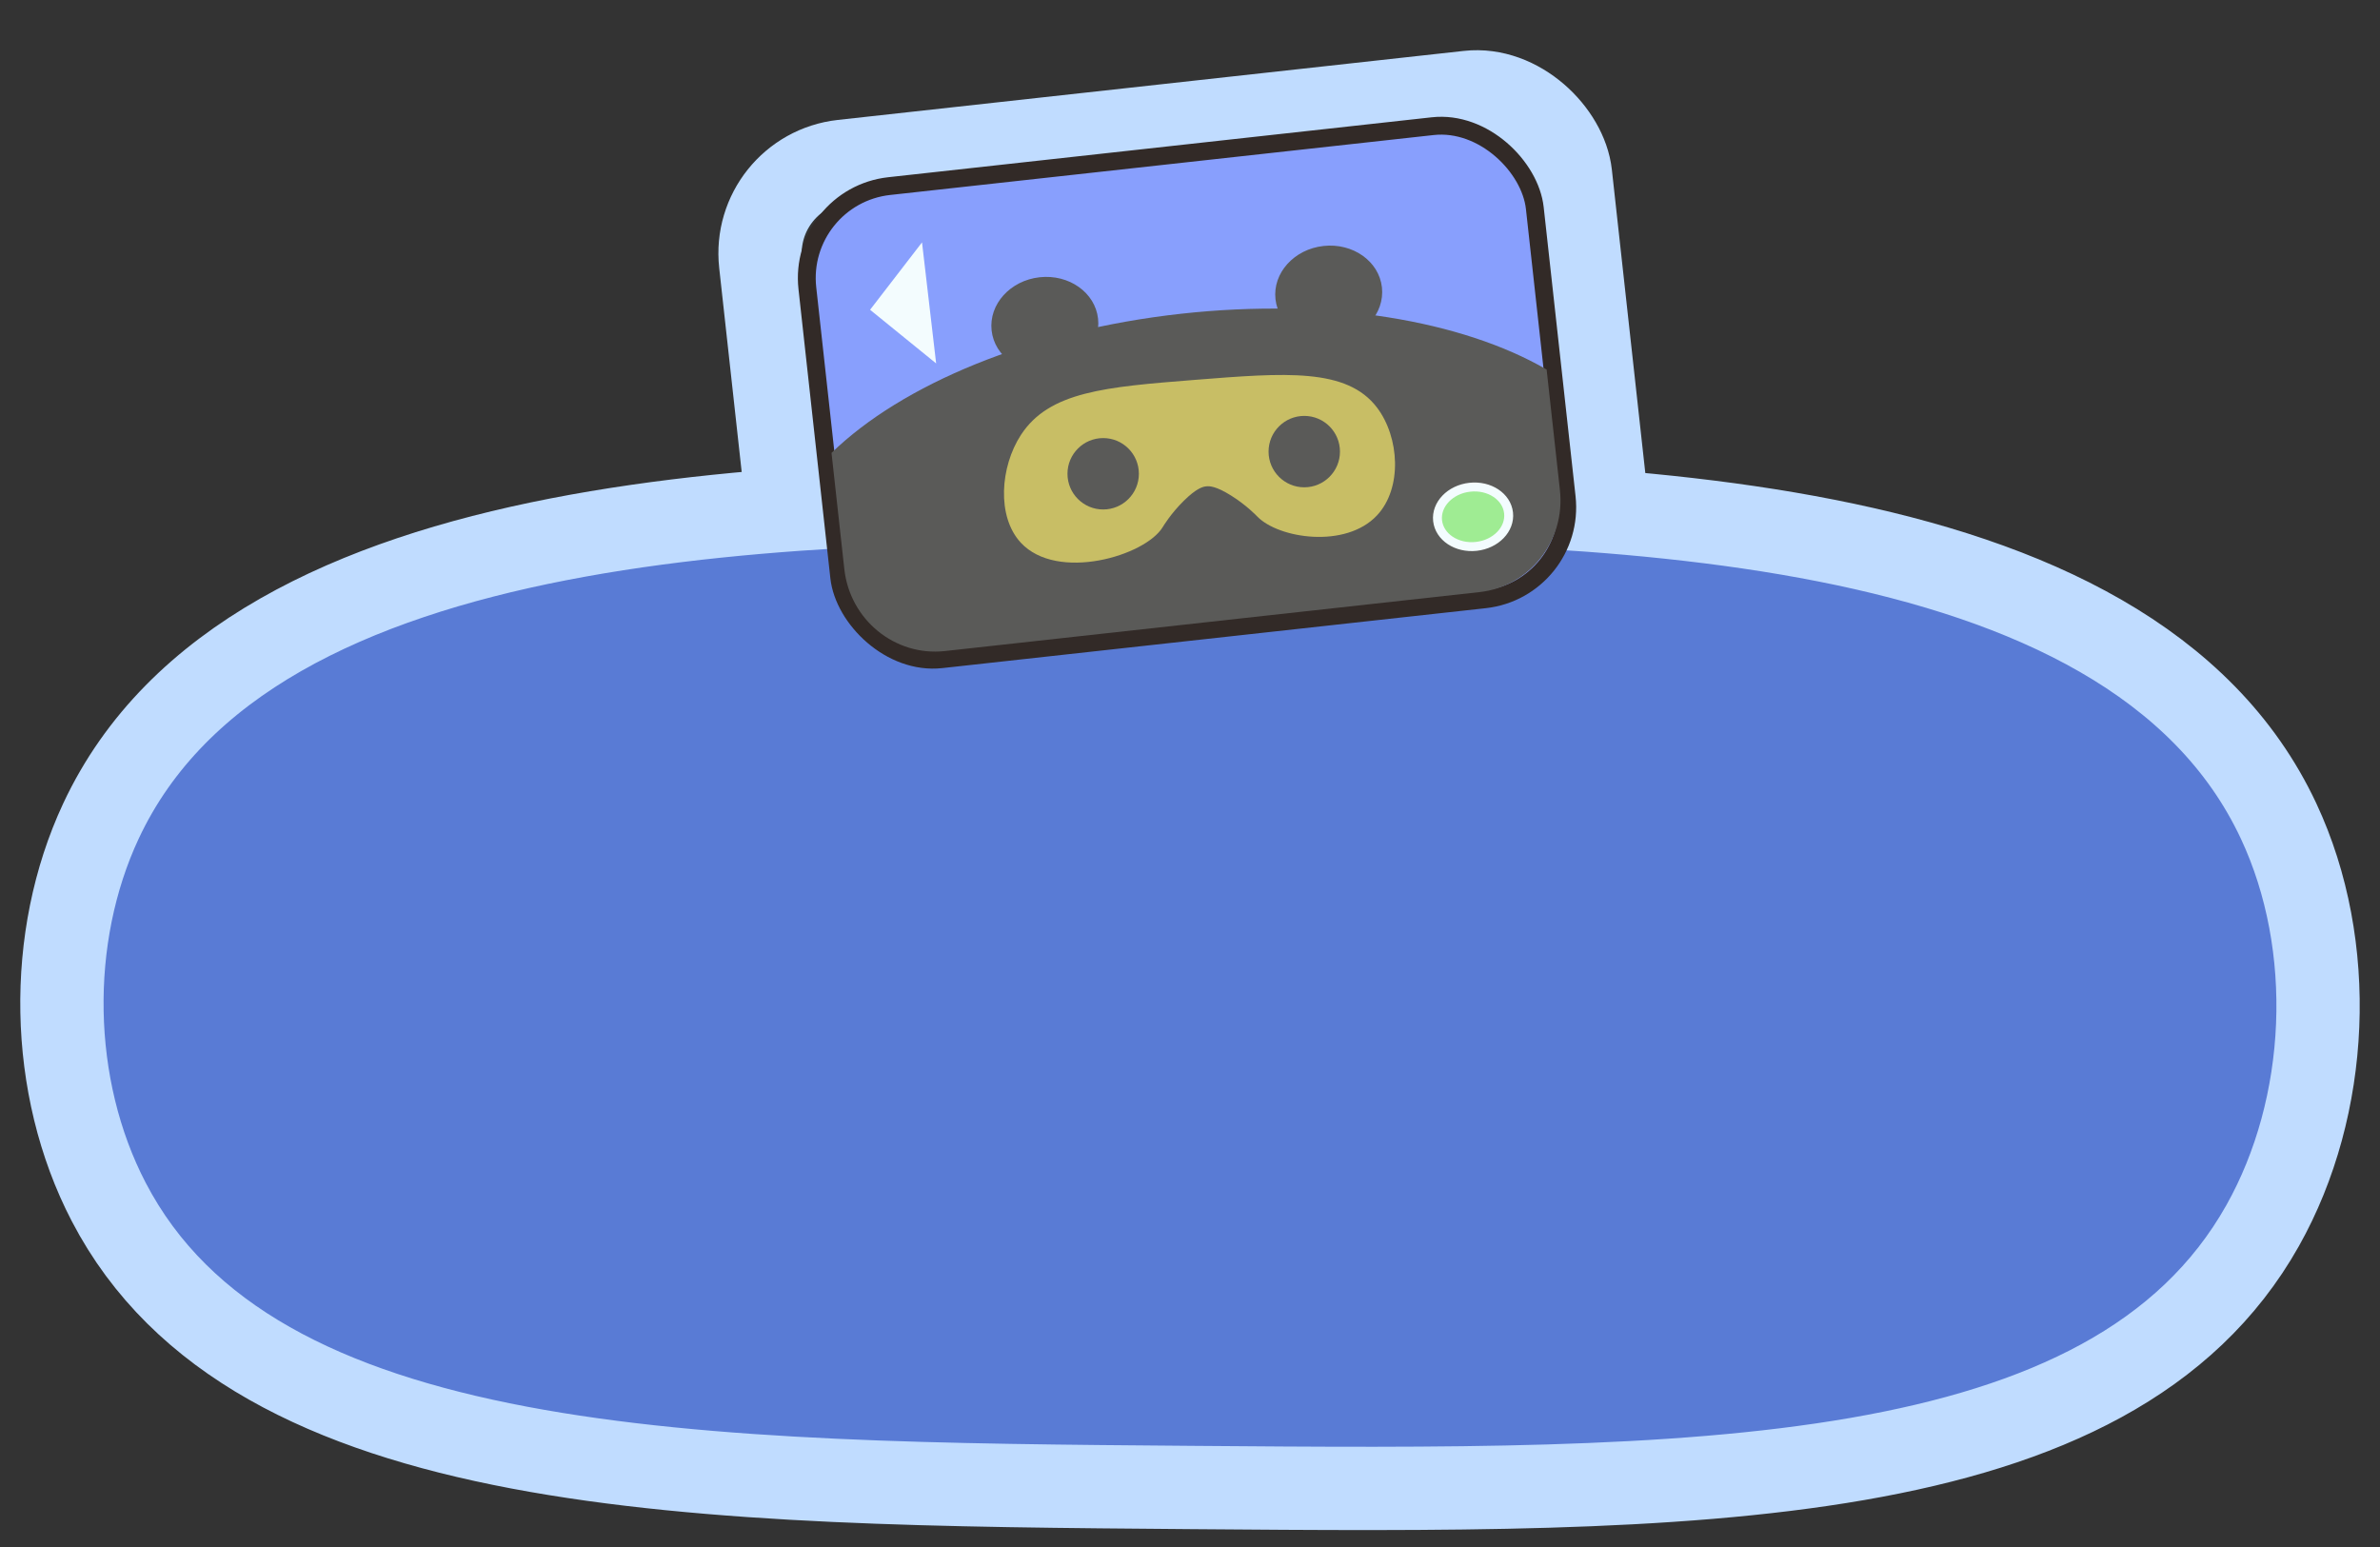 <?xml version="1.0" encoding="UTF-8"?>
<svg id="Layer_1" data-name="Layer 1" xmlns="http://www.w3.org/2000/svg" version="1.1" viewBox="0 0 200 130">
  <rect x="0" y="0" width="200" height="130" fill="#333333" stroke="none"/>
  <defs>
    <style>
      .cls-1 {
        fill: none;
      }

      .cls-1, .cls-2, .cls-3, .cls-4 {
        stroke: #c0dcff;
      }

      .cls-1, .cls-2, .cls-3, .cls-4, .cls-5, .cls-6 {
        stroke-miterlimit: 10;
      }

      .cls-1, .cls-3 {
        stroke-width: 7px;
      }

      .cls-7 {
        fill: #c8be65;
      }

      .cls-7, .cls-8, .cls-9 {
        stroke-width: 0px;
      }

      .cls-2 {
        stroke-width: 6px;
      }

      .cls-2, .cls-3, .cls-4 {
        fill: #597bd5;
      }

      .cls-2, .cls-4 {
        display: none;
      }

      .cls-8 {
        fill: #f3fcfe;
      }

      .cls-4 {
        stroke-width: 5px;
      }

      .cls-5 {
        fill: #9fec93;
        stroke: #f3fcfe;
        stroke-width: .75px;
      }

      .cls-6 {
        fill: #889ffd;
        stroke: #322a27;
        stroke-width: 1.5px;
      }

      .cls-9 {
        fill: #5a5a58;
      }
    </style>
  </defs>
  <rect class="cls-1" x="65.346" y="10.52" width="68.467" height="45.402" rx="7.778" ry="7.778" transform="translate(-3.041 11.114) rotate(-6.292)"/>
  <ellipse class="cls-2" cx="99.5" cy="81" rx="92.5" ry="46"/>
  <rect class="cls-4" x="3.5" y="49" width="193" height="73" rx="36.5" ry="36.5"/>
  <path class="cls-3" d="M100.173,42c32.968.04,78.713.096,91.308,27,4.905,10.477,4.292,23.978-1.347,34-12.722,22.612-48.11,22.332-89.962,22-41.626-.33-78.877-.625-91.038-24-5.035-9.677-5.213-22.241-.653-32,12.661-27.097,59.264-27.04,91.692-27Z"/>
  <g>
    <rect class="cls-6" x="69" y="13" width="61.5" height="40" rx="7.778" ry="7.778" transform="translate(-3.016 11.131) rotate(-6.292)"/>
    <path class="cls-9" d="M99.266,26.363c-12.695,1.4-23.489,5.957-29.391,11.697l1.076,9.758c.471,4.27,4.257,7.355,8.457,6.892l44.925-4.954c4.2-.463,7.223-4.3,6.753-8.569l-1.117-10.132c-7.054-4.1-18.325-6.057-30.703-4.692Z"/>
    <ellipse class="cls-9" cx="111.656" cy="24.645" rx="4.5" ry="4" transform="translate(-2.028 12.386) rotate(-6.292)"/>
    <ellipse class="cls-9" cx="87.801" cy="27.275" rx="4.5" ry="4" transform="translate(-2.46 9.787) rotate(-6.292)"/>
    <path class="cls-7" d="M85.791,36.551c2.378-3.656,7.115-4.033,14.581-4.626,7.68-.61,12.808-1.018,15.348,2.332,1.881,2.482,2.144,6.764-.008,9.055-2.638,2.811-8.259,1.94-10.049.102-.106-.109-.919-.961-2.207-1.769-1.271-.797-1.814-.805-2.098-.775-.258.027-.792.14-1.878,1.213-1.099,1.085-1.714,2.117-1.769,2.207-1.467,2.428-8.868,4.614-11.928,1.315-2.043-2.203-1.726-6.39.008-9.055Z"/>
    <circle class="cls-9" cx="109.602" cy="37.95" r="3"/>
    <circle class="cls-9" cx="92.704" cy="39.813" r="3"/>
    <polygon class="cls-8" points="73.116 26.032 77.481 20.368 78.667 30.54 73.116 26.032"/>
    <ellipse class="cls-5" cx="123.788" cy="43.428" rx="3" ry="2.5" transform="translate(-4.014 13.829) rotate(-6.292)"/>
  </g>
</svg>